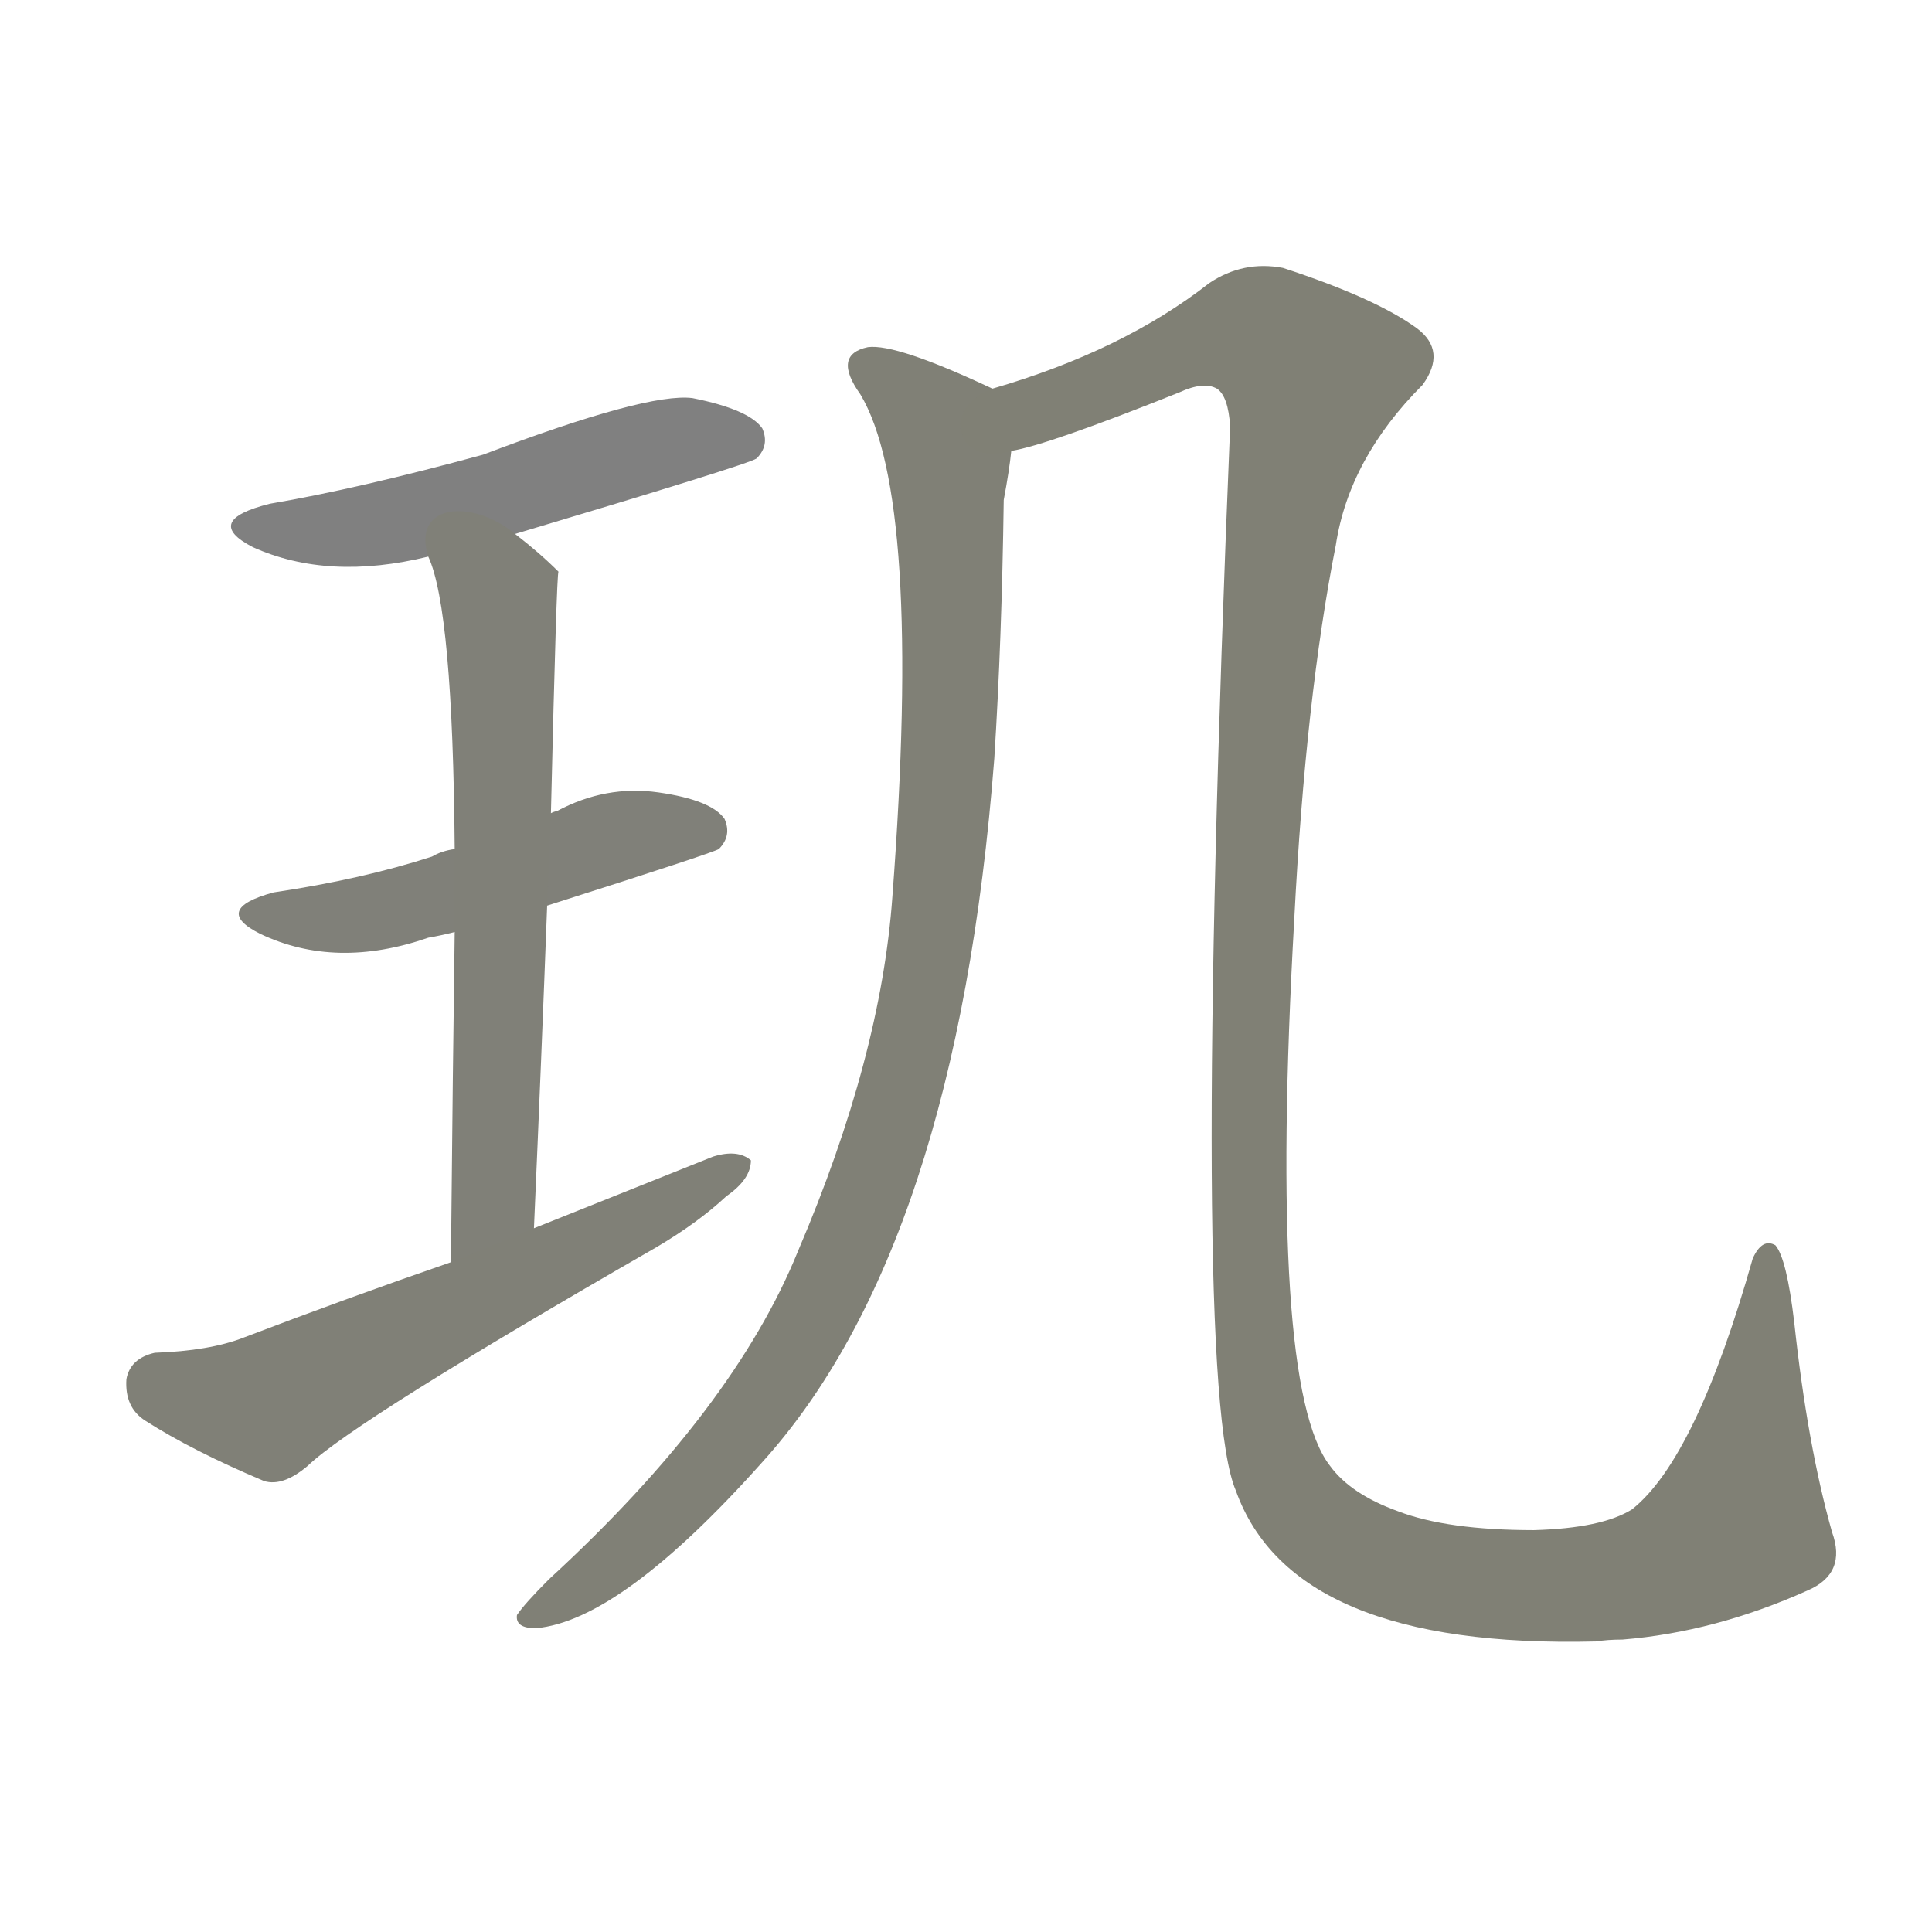 <svg version="1.1" viewBox="0 0 1024 1024" xmlns="http://www.w3.org/2000/svg">
  
  <g transform="scale(1, -1) translate(0, -900)">
    <style type="text/css">
        .stroke1 {fill: #808080;}
        .stroke2 {fill: #808079;}
        .stroke3 {fill: #808078;}
        .stroke4 {fill: #808077;}
        .stroke5 {fill: #808076;}
        .stroke6 {fill: #808075;}
        .stroke7 {fill: #808074;}
        .stroke8 {fill: #808073;}
        .stroke9 {fill: #808072;}
        .stroke10 {fill: #808071;}
        .stroke11 {fill: #808070;}
        .stroke12 {fill: #808069;}
        .stroke13 {fill: #808068;}
        .stroke14 {fill: #808067;}
        .stroke15 {fill: #808066;}
        .stroke16 {fill: #808065;}
        .stroke17 {fill: #808064;}
        .stroke18 {fill: #808063;}
        .stroke19 {fill: #808062;}
        .stroke20 {fill: #808061;}
        text {
            font-family: Helvetica;
            font-size: 50px;
            fill: #808060;
            paint-order: stroke;
            stroke: #000000;
            stroke-width: 4px;
            stroke-linecap: butt;
            stroke-linejoin: miter;
            font-weight: 800;
        }
    </style>

    <path d="M 273 617 Q 397 654 401 657 Q 408 664 404 673 Q 397 683 367 689 Q 343 692 256 659 Q 190 641 143 633 Q 107 624 134 610 Q 174 592 227 605 L 273 617 Z" class="stroke1"/>
    <path d="M 290 420 Q 378 448 381 450 Q 388 457 384 466 Q 377 476 349 480 Q 321 484 295 470 Q 294 470 292 469 L 241 450 Q 234 449 229 446 Q 192 434 145 427 Q 112 418 138 405 Q 178 386 227 403 Q 233 404 241 406 L 290 420 Z" class="stroke2"/>
    <path d="M 283 249 Q 287 340 290 420 L 292 469 Q 295 596 296 597 Q 286 607 273 617 C 250 636 218 633 227 605 Q 240 577 241 450 L 241 406 Q 240 336 239 231 C 239 201 282 219 283 249 Z" class="stroke3"/>
    <path d="M 239 231 Q 184 212 129 191 Q 111 184 82 183 Q 69 180 67 169 Q 66 154 77 147 Q 102 131 140 115 Q 150 112 163 123 Q 188 147 348 239 Q 370 252 385 266 Q 398 275 398 285 Q 391 291 378 287 Q 333 269 283 249 L 239 231 Z" class="stroke4"/>
    <path d="M 526 694 Q 475 718 460 716 Q 441 712 456 691 Q 489 636 473 425 Q 467 340 423 237 Q 389 153 291 63 Q 278 50 274 44 Q 273 37 284 37 Q 329 41 404 125 Q 507 239 527 498 Q 531 561 532 635 Q 535 651 536 661 C 540 688 540 688 526 694 Z" class="stroke5"/>
    <path d="M 865 100 Q 849 90 813 89 Q 767 89 741 99 Q 716 108 705 123 Q 672 165 686 413 Q 692 530 708 611 Q 715 657 754 696 Q 767 714 751 726 Q 729 742 680 758 Q 659 762 641 750 Q 595 714 526 694 C 498 684 507 652 536 661 Q 555 664 625 692 Q 638 698 645 694 Q 651 690 652 674 Q 631 166 655 110 Q 685 26 846 30 Q 852 31 860 31 Q 909 35 958 57 Q 979 66 971 88 Q 958 134 951 199 Q 947 233 941 240 Q 934 244 929 233 Q 899 127 865 100 Z" class="stroke6"/>
    
    
    
    
    
    </g>
</svg>